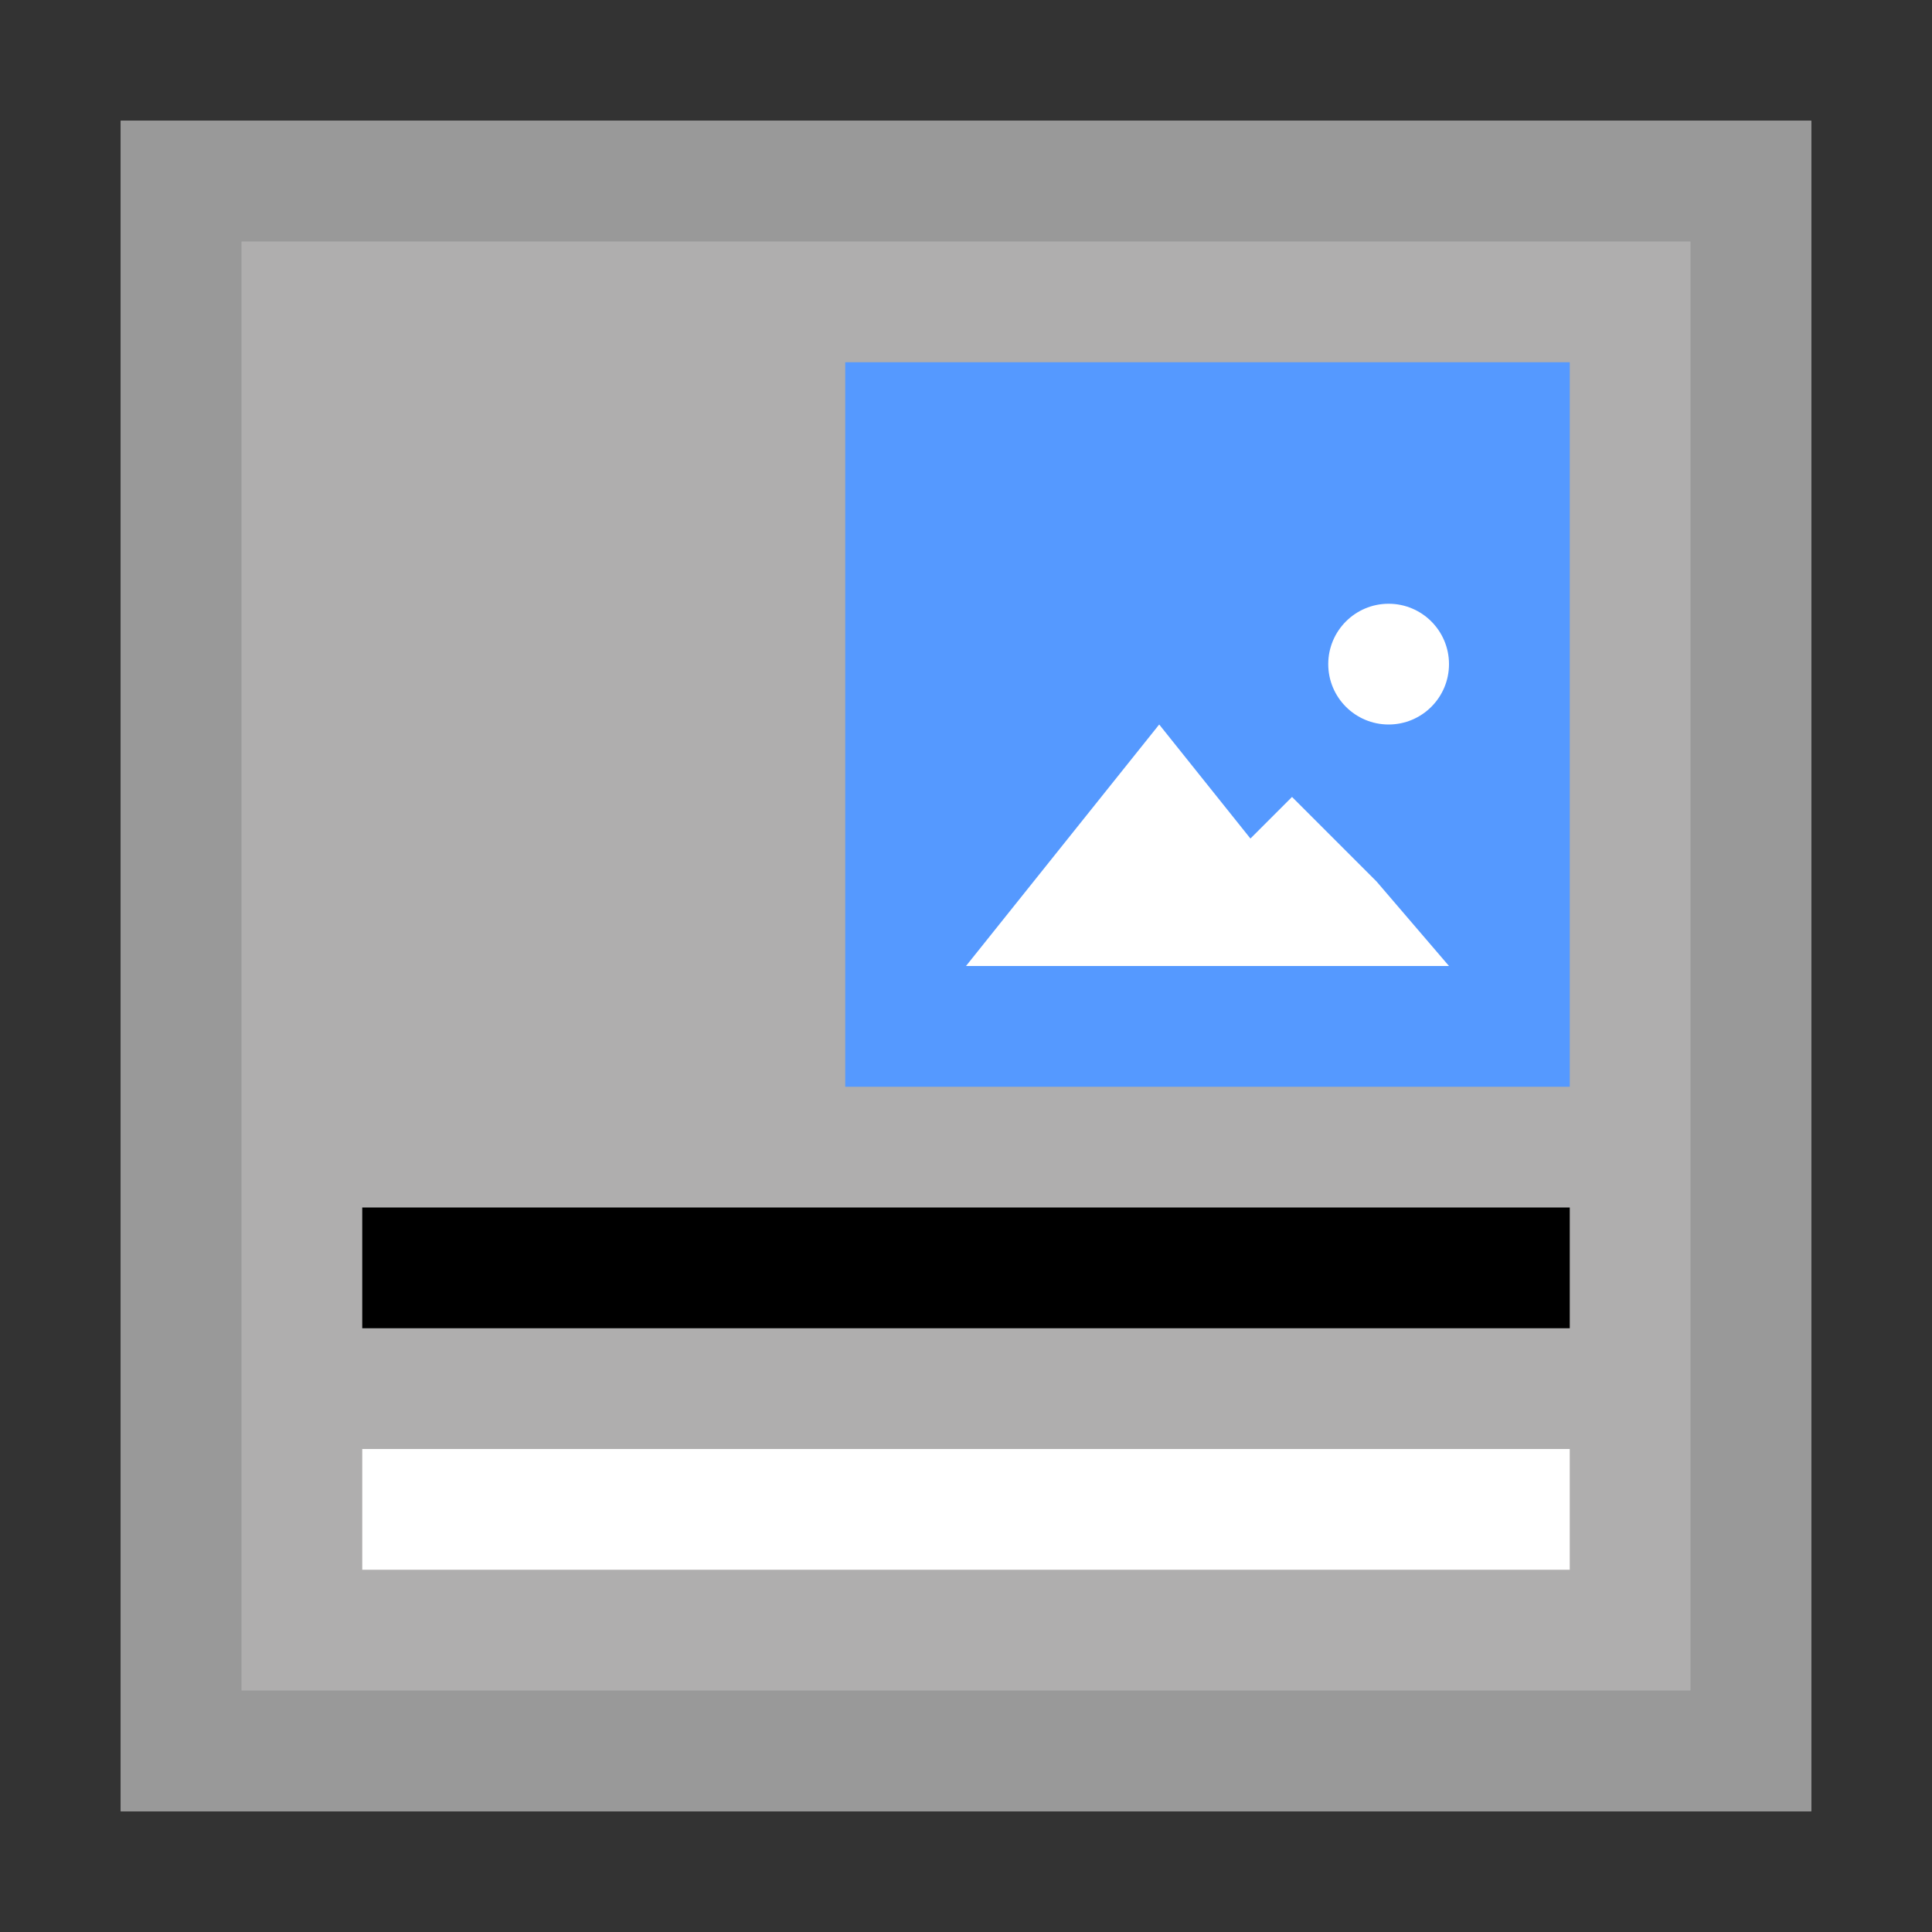 <?xml version="1.0" encoding="utf-8"?>
<!-- Generator: Adobe Illustrator 26.0.1, SVG Export Plug-In . SVG Version: 6.00 Build 0)  -->
<svg version="1.1" id="Ebene_1" xmlns="http://www.w3.org/2000/svg" xmlns:xlink="http://www.w3.org/1999/xlink" x="0px" y="0px"
	 width="16px" height="16px" viewBox="0 0 16 16" style="enable-background:new 0 0 16 16;" xml:space="preserve">
<rect x="0" y="0" width="16" height="16" fill="#333333" stroke="none"/>
<style type="text/css">
	.st0{fill:#CCCACA;}
	.st1{fill:#AFAEAE;}
	.st2{fill:#999999;}
	.st3{fill:#5599FF;}
	.st4{fill:#FFFFFF;}
</style>
<rect x="1.9" y="1.7" class="st0" width="12.7" height="12.7"/>
<path class="st1" d="M1,1h14v14H1V1z"/>
<path class="st2" d="M14,2v12H2V2H14 M15,1H1v14h14V1z"/>
<g>
	<path class="st3" d="M7,3h6v6H7V3z"/>
	<path class="st4" d="M11,8H8l0.8-1l0.8-1l0.8,1L11,8z"/>
	<path class="st4" d="M12,8H9.3L10,7.3l0.7-0.7l0.7,0.7L12,8z"/>
	<circle class="st4" cx="11.5" cy="5.5" r="0.5"/>
</g>
<g>
	<path class="st4" d="M3,12h10v1H3V12z"/>
	<path d="M3,10h10v1H3V10z"/>
</g>
</svg>

